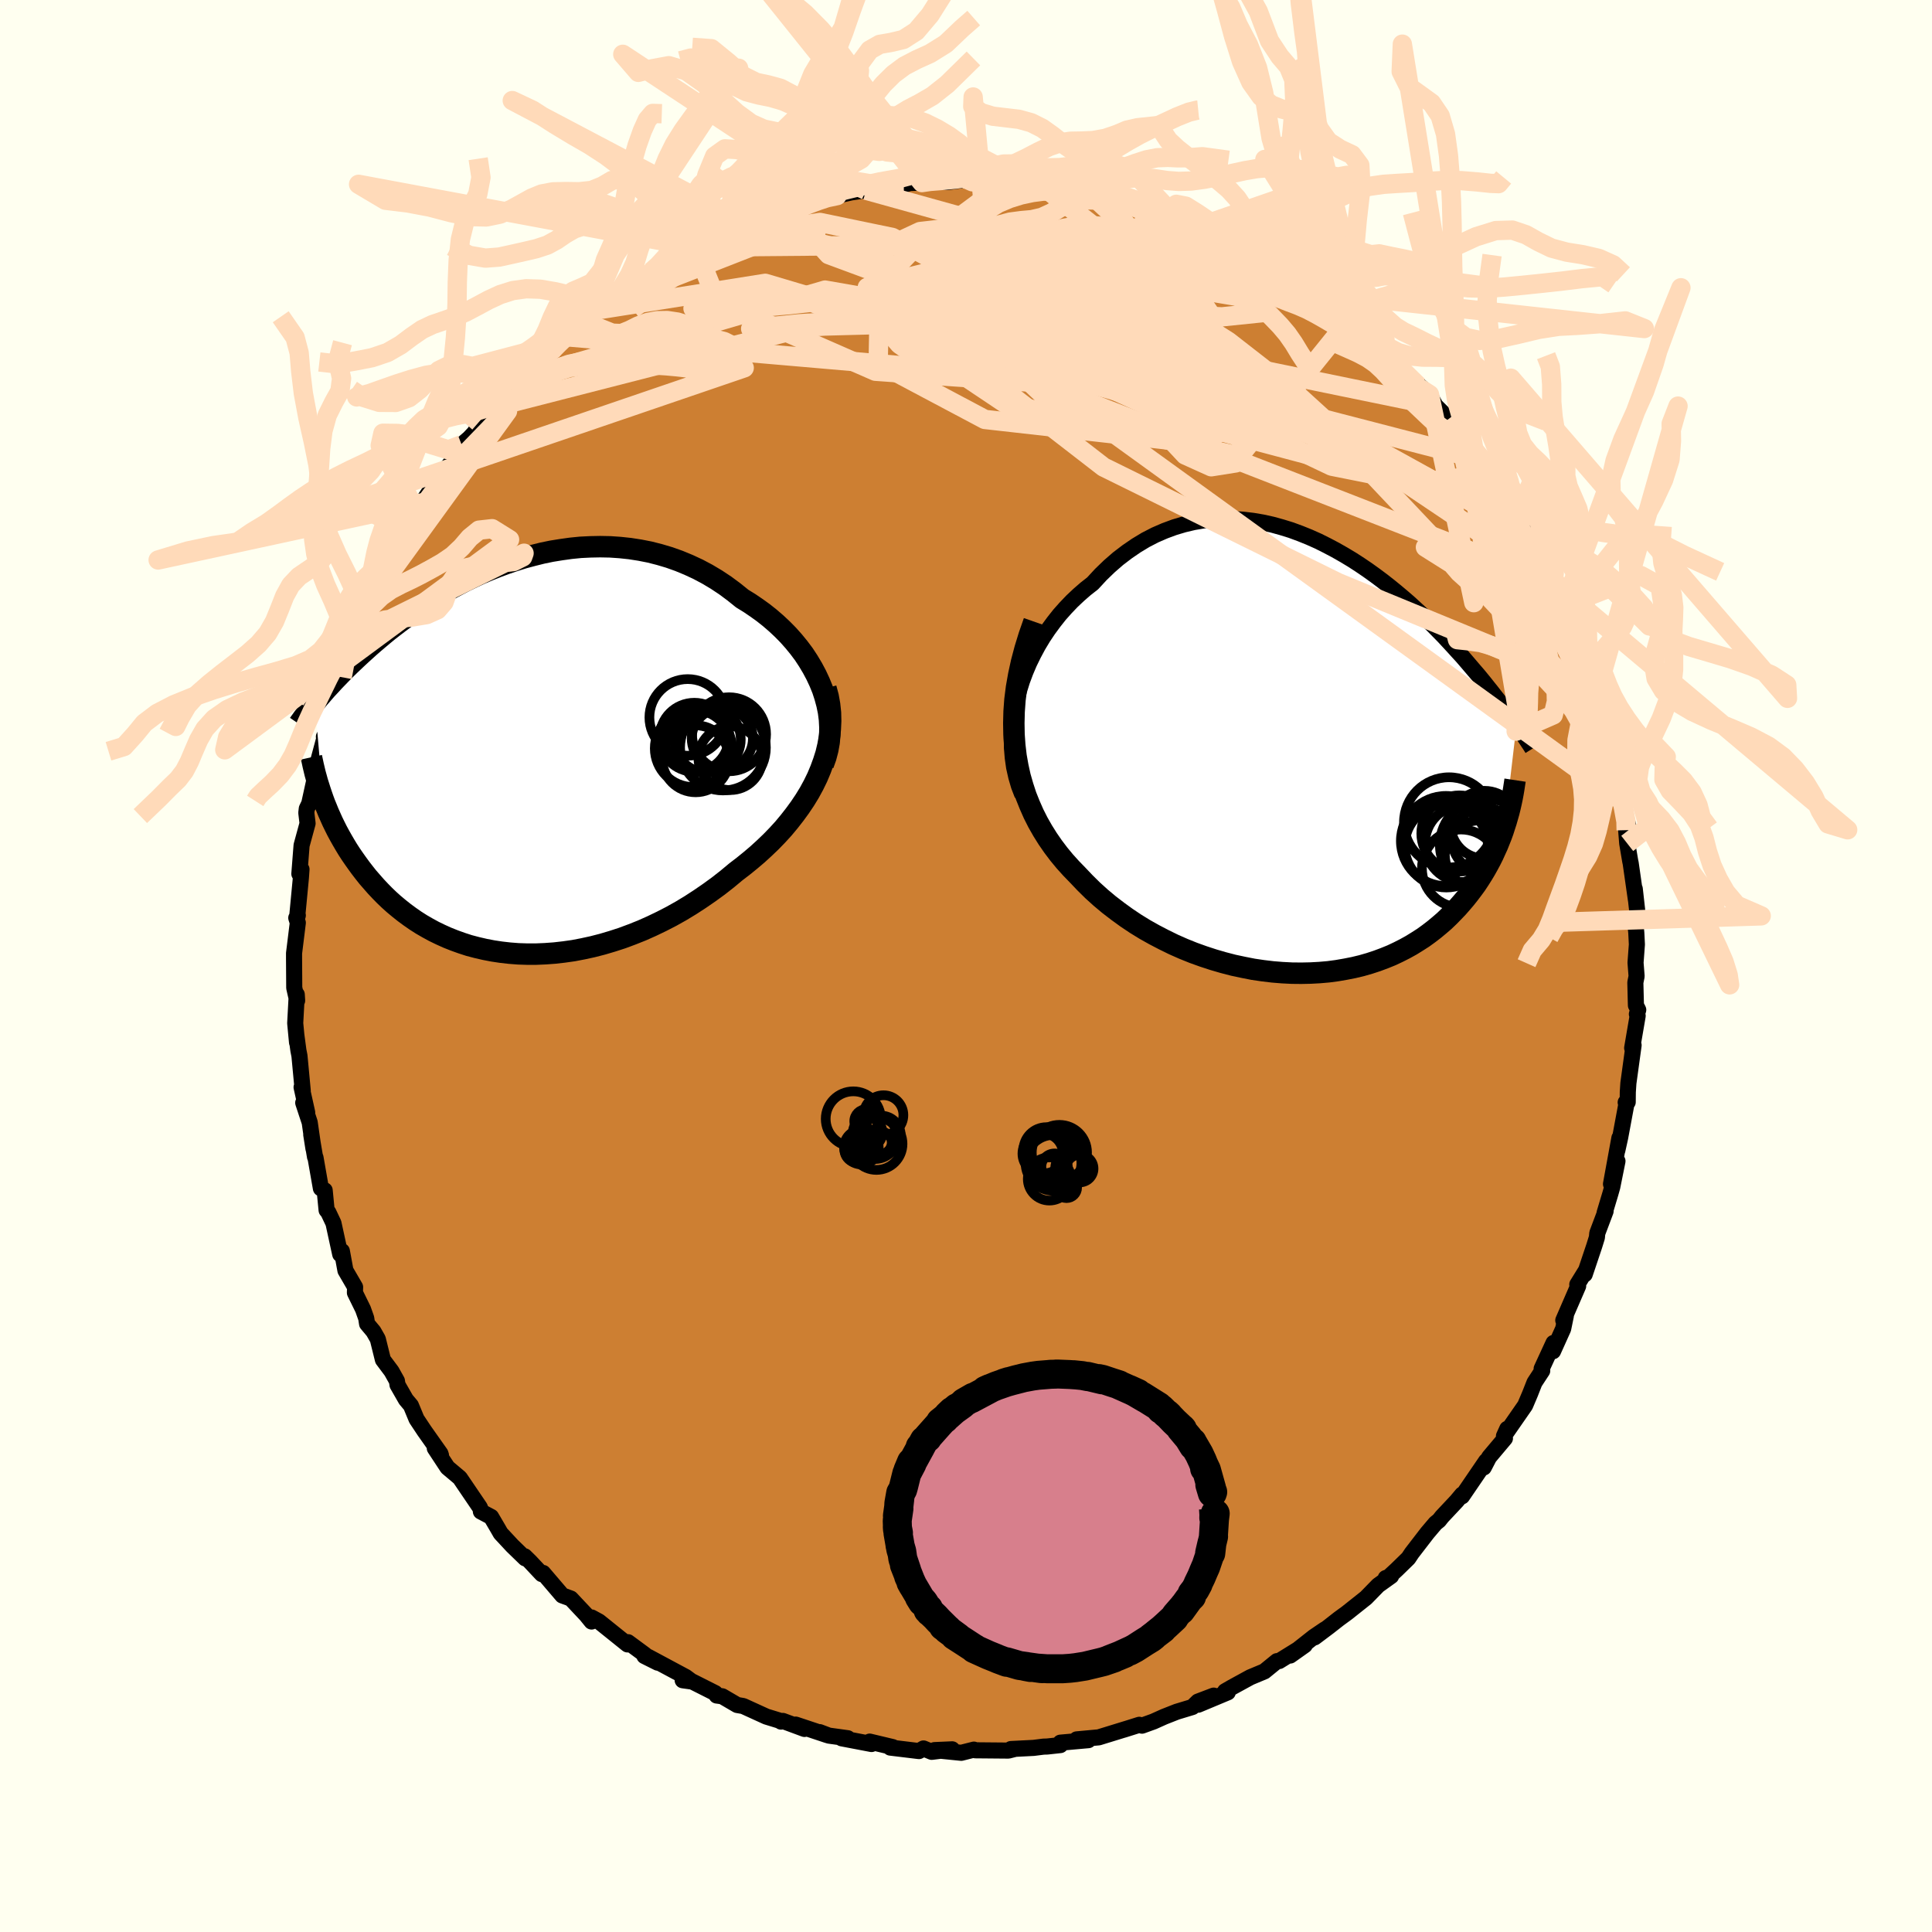 <svg xmlns="http://www.w3.org/2000/svg" width="500" height="500" viewBox="-100 -100 200 200"><defs><clipPath id="c"><path d="m33.02-7.08-.31-.76-.35-.75-.39-.73-.43-.72-.46-.7-.51-.68-.54-.66-.57-.64-.6-.61-.63-.59-.66-.57-.68-.54-.71-.51-.72-.49-.75-.46-.87-.7-.89-.66-.92-.61-.94-.56-.96-.51-.97-.45-.99-.41-1.01-.36-1.01-.3-1.02-.26-1.02-.2-1.03-.16-1.03-.11-1.02-.07-1.03-.02-1.02.02-1.02.05-1 .1-1 .14-.99.16-.97.2-.96.24-.94.25-.93.29-.91.31-.89.33-.88.35-.85.36-.83.39-.81.39-.78.41-.77.41-.74.43-.72.43-.69.43-.68.44-.64.44-.63.43-.6.44-.58.43-.56.43-.54.42-.51.42-.5.42-.47.4-.46.4-.43.39-.42.38-.41.38-.38.36-.38.36-.36.35-.34.34-.33.34-.32.33-.3.31-.29.32-.28.3-.27.29-.25.29-.24.28-.24.27-.22.27-.21.25.86 9.96.17.46.19.46.19.47.21.47.21.47.23.47.24.48.26.48.27.48.28.48.29.48.31.48.33.48.34.48.35.48.37.48.38.48.41.47.42.48.44.47.46.47.48.46.5.45.53.44.54.43.57.42.59.41.61.39.64.37.66.36.68.33.71.32.73.29.75.27.77.25.8.21.82.19.83.16.86.13.88.1.9.07.91.03h.93l.95-.04.96-.07.97-.11.99-.14.99-.19 1.01-.22 1.01-.26 1.01-.3 1.02-.33 1.02-.38 1.03-.41 1.01-.45 1.02-.49 1.01-.52 1-.56.99-.6.97-.63.96-.66.95-.69.92-.72.9-.75.77-.59.74-.6.73-.62.7-.64.69-.66.66-.68.63-.69.6-.72.57-.73.54-.74.51-.76.47-.77.43-.79.39-.8.34-.81"/></clipPath><clipPath id="b"><path d="m-31.27-6.17.26-.98.3-.96.35-.94.39-.92.44-.9.47-.88.51-.85.54-.81.58-.79.6-.76.64-.72.66-.69.69-.65.7-.61.74-.58.85-.92.88-.85.91-.79.93-.71.95-.65.96-.58.99-.51.99-.43 1-.37 1.01-.3 1.02-.24 1.02-.17 1.02-.11 1.03-.04 1.01.01 1.02.07 1.01.12 1 .17.99.22.98.27.97.3.95.35.94.38.92.41.9.45.89.47.86.49.85.51.82.53.81.55.78.56.75.56.74.58.71.58.69.58.67.58.64.59.62.57.6.58.57.56.55.56.54.55.5.54.49.53.47.52.46.5.43.5.41.48.4.47.39.45.37.45.35.43.34.43.33.41.31.4.3.38.29.38.28.36.26.36.25.34.24.33.24.31.22.31.21.3-1.23 10.49-.16.5-.18.5-.2.5-.2.5-.23.5-.23.51-.25.5-.27.5-.28.5-.3.5-.31.49-.33.5-.35.48-.37.49-.38.48-.4.47-.42.48-.45.47-.46.47-.48.46-.51.44-.53.44-.56.43-.58.42-.61.39-.63.39-.65.36-.69.35-.7.33-.74.3-.75.28-.79.26-.8.23-.83.2-.86.17-.87.15L1 22l-.92.08-.93.05-.95.02-.97-.01-.99-.05-.99-.08-1.01-.12-1.02-.15-1.02-.2-1.03-.22-1.04-.27-1.03-.3-1.04-.34-1.03-.37-1.02-.41-1.02-.45-1-.49-1-.52-.98-.55-.96-.59-.94-.63-.91-.66-.9-.69-.86-.72-.83-.75-.8-.79-.77-.81-.67-.69-.65-.72-.62-.75-.59-.78-.56-.81-.52-.83-.49-.86-.45-.89-.41-.93-.38-.95-.32-.98-.29-1.01-.23-1.04-.19-1.07-.13-1.11"/></clipPath><filter id="a"><feTurbulence baseFrequency=".05" numOctaves="3" result="noise" type="noise"/><feDisplacementMap in="SourceGraphic" in2="noise" scale="2"/></filter></defs><rect width="100%" height="100%" x="-100" y="-100" fill="ivory"/><path fill="#CD7F32" stroke="#000" stroke-linejoin="round" stroke-width="1.667" d="m69.42 1.06-.13.65.06 2.36.24.47-.14.44.08.18-.57 3.33.15-.29-.54 3.93-.06.92-.01 1.04-.21.03.12-.08-.69 3.71-.3 1.36.22-1.31-.87 4.77.67-2.37-.54 2.68-.19.67-.6 2 .1-.17-.86 2.28-.04.44-.28.9-.98 2.92.07-.31-.84 1.36.09.16-1.54 3.55.27-.5-.28 1.37-1.05 2.33.05-.86-1.23 2.67.06.21-.8 1.22-.46 1.17-.51 1.2-1.91 2.75.06-.33-.34.75.1.24-1.64 1.95-.55 1.06.24-.66-2.49 3.65.01-.19-.57.68-1.52 1.62-.3.38-.37.3-.84.99-1.61 2.09-.36.54-1.2 1.17-.93.86-.21.02.56-.21-1.34.96-1.26 1.29-1.95 1.55-.86.63-1.06.83-1.45 1.09 1.05-.82-1.12.76-2.46 1.94 1.51-1.07-2.65 1.64-.23.01-1.3 1.06-1.46.61-1.9 1.04-.71.41.28.11-3.06 1.28 1.6-.94-1.63.62-.57.56-1.62.49-1.32.52-1.09.49-1.19.43-.28-.09-1.62.51.28-.09-2.86.88-2.28.21 1.21.08-2.9.26v.25l-1.37.15-.37.01-1.03.13-2.35.12.33.01-.59.15-3.43-.03-.14-.07-1.31.33-2.77-.28 1.83-.08-2.12.26-.85-.35-.47.27-2.97-.36.26-.05-2.39-.57.19.25-3.09-.59.63-.01-1.96-.27-.95-.36.76.3-3.24-1.08.91.45-2.24-.83-.19.07.08-.03-1.6-.49-2.39-1.09-.63-.11-1.54-.9-.58-.08-.15-.25-2.36-1.19-1.01-.14.94.12-.62-.46-3.88-2.08.98.6-1.38-.69.05-.14-1.75-1.29-.05.23-2.95-2.37-.77-.42v.42l-.56-.69-1.59-1.69-.88-.32-1.99-2.33-.13.12-1.21-1.29-.56-.55.05.21-1.33-1.29-1.21-1.3-.28-.49-.71-1.21-1.06-.56.02-.1-.13-.33-2.07-3.05-1.26-1.06-.02-.02-1.31-1.99.64.73-.06-.18-1.66-2.35-.81-1.22-.58-1.4-.52-.62-.87-1.52-.06-.41-.56-1-.89-1.19-.53-2.14-.45-.79-.66-.79-.09-.58-.33-.93-.84-1.71.02-.58-1-1.72-.37-2.01-.17.33-.7-3.22-.54-1.14-.17-.2-.2-2.06-.39-.2-.56-3.19-.05-.07-.39-2.31.23 1.46-.39-2.72-.67-2.03.41 1-.58-2.61.12.37L-69 9.3l-.11-.56-.21-1.57.07.75-.19-2 .16-2.97.04.63-.3-1.32-.02-3.06v-.52l.39-3.16-.16-.5.16-.26-.08.29.4-4.2.06-.86-.22.47.23-2.95.62-2.27-.13-1.1.05-.43.34-.71-.12.33.86-3.92-.18.95-.04-.39 1.07-3.97-.16.27.18-.13.49-2.24.79-2.44.03-.25.45-1.55-.05.45.73-2.2.65-2.02.6-1.49.65-1.48-.1.59.06-.7.95-1.54 1.21-2.82-.67 1.78 1.15-2.39.71-1.05.13-.92.53-.98 1.13-1.95.53-.88 1.05-1.57.98-1.4.07.26.17-.56 1.27-1.55.57-1.2.77-.66.52-.55 1.8-2.56 1.57-1.61-1.44 1.52.71-.62 1.43-1.85.14-.29 2.24-1.62.23-.59 1.4-.96.49-.61 1.1-.77.83-1.17.27-.15 2.63-2.02-.56.34.13.18 1.63-1.33.87-.6 1.56-1.07.3-.36 1.02-.58.73-.4.91-.41 1.09-.78 1.47-1 .35.06.32-.29.88-.42 2.73-1.28 1.06-.56.18.27 1.68-.79 1.43-.44.12-.1.54-.25 2.09-.63 1-.22.79-.12.49-.33 1.36-.17 1.46-.33 1.54-.23 1.7-.44-1.06.18.86-.04 2.41-.26.61-.18 1.27-.05.11-.12 2.51.07 2.07-.27.54.24-.77-.17 1.44.14.93-.23 2.13.15 1.1.07 1.12.29 1.39.26 1.47.26.2-.04.31.01 1.74.39 1.35.31 2.89.6-1.45-.54.96.35 2.4.63.48.3.15-.01 2.46.84.34.19-.29-.1 3.79 1.32-.02.34 1.73.8 1.25.69-.13-.25 1.02.49.08.05 1.56.8-.33-.27 3.58 2.17.14.16.5.22 1.59 1.33-.01-.12 1.46.98 1.6 1.28.22.02.52.71 1.84 1.37-.24.16 2.96 2.16-.93-.57.14.08 2.15 2.1 1.34 1.42-.44-.51 1.59 1.39.62 1.16.96.95.31.49 1.28 1.37.64.7.05.74 1.63 1.39.68 1.47-.18-.31.83 1.25 1.39 1.76.88 1.68-.66-.97 1.11 2.25.34.25.85 1.79.79.62.5 1.83.4.97.14-.16.52 1.37.71 1.32.08.17 1.75 3.83.33 1.43.07.33-.26-1.07.51 1.63.82 2.17.09.89-.03.06 1.23 2.56-.08 1.3.58.97.03 1.18.71 3.61-.19-1.65.19 1.54.33 1.21.68 2.79-.27.23.11 1.37.31 1.83.05.23.54 3.78-.12-1.14.32 2.87-.25.75.09.95.06 1.19-.14 1.89.11 1.4-.13.65" filter="url(#a)"/><path fill="#fff" d="m-31.27-6.17.26-.98.3-.96.35-.94.39-.92.44-.9.47-.88.51-.85.54-.81.58-.79.6-.76.64-.72.66-.69.69-.65.7-.61.74-.58.85-.92.88-.85.91-.79.93-.71.95-.65.96-.58.99-.51.99-.43 1-.37 1.01-.3 1.02-.24 1.02-.17 1.02-.11 1.03-.04 1.01.01 1.02.07 1.01.12 1 .17.99.22.98.27.97.3.95.35.94.38.92.41.9.45.89.47.86.49.85.51.82.53.81.55.78.56.75.56.74.58.71.58.69.58.67.58.64.59.62.57.6.58.57.56.55.56.54.55.5.54.49.53.47.52.46.5.43.5.41.48.4.47.39.45.37.45.35.43.34.43.33.41.31.4.3.38.29.38.28.36.26.36.25.34.24.33.24.31.22.31.21.3-1.23 10.49-.16.5-.18.5-.2.5-.2.5-.23.5-.23.51-.25.5-.27.5-.28.5-.3.5-.31.49-.33.5-.35.48-.37.49-.38.48-.4.47-.42.48-.45.47-.46.47-.48.46-.51.44-.53.44-.56.43-.58.42-.61.39-.63.39-.65.36-.69.35-.7.33-.74.3-.75.28-.79.26-.8.23-.83.2-.86.17-.87.15L1 22l-.92.08-.93.05-.95.02-.97-.01-.99-.05-.99-.08-1.01-.12-1.02-.15-1.02-.2-1.03-.22-1.04-.27-1.03-.3-1.04-.34-1.03-.37-1.02-.41-1.02-.45-1-.49-1-.52-.98-.55-.96-.59-.94-.63-.91-.66-.9-.69-.86-.72-.83-.75-.8-.79-.77-.81-.67-.69-.65-.72-.62-.75-.59-.78-.56-.81-.52-.83-.49-.86-.45-.89-.41-.93-.38-.95-.32-.98-.29-1.01-.23-1.04-.19-1.07-.13-1.11" filter="url(#a)" transform="translate(36.51 -21.4)"/><path fill="#fff" d="m33.02-7.08-.31-.76-.35-.75-.39-.73-.43-.72-.46-.7-.51-.68-.54-.66-.57-.64-.6-.61-.63-.59-.66-.57-.68-.54-.71-.51-.72-.49-.75-.46-.87-.7-.89-.66-.92-.61-.94-.56-.96-.51-.97-.45-.99-.41-1.01-.36-1.01-.3-1.02-.26-1.02-.2-1.03-.16-1.03-.11-1.02-.07-1.03-.02-1.02.02-1.02.05-1 .1-1 .14-.99.16-.97.2-.96.24-.94.25-.93.29-.91.31-.89.33-.88.35-.85.36-.83.39-.81.39-.78.41-.77.41-.74.43-.72.43-.69.43-.68.44-.64.44-.63.43-.6.44-.58.43-.56.43-.54.42-.51.42-.5.42-.47.4-.46.4-.43.39-.42.38-.41.38-.38.36-.38.36-.36.35-.34.34-.33.34-.32.33-.3.31-.29.32-.28.3-.27.29-.25.29-.24.28-.24.27-.22.27-.21.25.86 9.96.17.46.19.46.19.47.21.47.21.47.23.47.24.48.26.48.27.48.28.48.29.48.31.48.33.48.34.48.35.48.37.48.38.48.41.47.42.48.44.47.46.47.48.46.5.45.53.44.54.43.57.42.59.41.61.39.64.37.66.36.68.33.71.32.73.29.75.27.77.25.8.21.82.19.83.16.86.13.88.1.9.07.91.03h.93l.95-.04.96-.07.97-.11.99-.14.99-.19 1.01-.22 1.01-.26 1.01-.3 1.02-.33 1.02-.38 1.03-.41 1.01-.45 1.02-.49 1.01-.52 1-.56.99-.6.97-.63.96-.66.95-.69.92-.72.9-.75.77-.59.74-.6.73-.62.7-.64.69-.66.66-.68.63-.69.6-.72.57-.73.54-.74.51-.76.47-.77.43-.79.39-.8.34-.81" filter="url(#a)" transform="translate(-47.87 -21.54)"/><g fill="none" stroke="#000" transform="translate(36.51 -21.4)"><path stroke-linejoin="round" stroke-width="1.667" d="m-30.67 3.69-.36-.93-.28-.96-.22-.98-.14-.99-.08-1-.02-1 .04-1.01.1-1 .15-1 .21-.99.26-.98.3-.96.35-.94.39-.92.44-.9.47-.88.51-.85.54-.81.58-.79.6-.76.64-.72.66-.69.69-.65.7-.61.74-.58.85-.92.88-.85.91-.79.93-.71.95-.65.96-.58.99-.51.99-.43 1-.37 1.01-.3 1.02-.24 1.02-.17 1.02-.11 1.03-.04 1.01.01 1.02.07 1.01.12 1 .17.99.22.98.27.97.3.95.35.94.38.92.41.9.45.89.47.86.49.85.51.82.53.81.55.78.56.75.56.74.58.71.58.69.58.67.58.64.59.62.57.6.58.57.56.55.56.54.55.5.54.49.53.47.52.46.5.43.5.41.48.4.47.39.45.37.45.35.43.34.43.33.41.31.4.3.38.29.38.28.36.26.36.25.34.24.33.24.31.22.31.21.3.2.29.19.27.18.27.18.26.16.25.16.24.15.23.15.22.14.22.13.21" filter="url(#a)"/><path stroke-linejoin="round" stroke-width="2.222" d="m-29.47-14.25-.5 1.43-.43 1.4-.36 1.36-.29 1.33-.23 1.3-.16 1.26-.09 1.23-.03 1.2.02 1.17.08 1.13.13 1.11.19 1.07.23 1.04.29 1.01.32.98.38.95.41.93.45.89.49.86.52.83.56.81.59.78.62.75.65.72.67.69.77.81.8.79.83.75.86.72.9.69.91.66.94.63.96.59.98.55 1 .52 1 .49 1.02.45 1.02.41 1.03.37 1.04.34 1.03.3 1.04.27 1.03.22 1.02.2 1.02.15 1.01.12.99.08.99.05.97.01.95-.02.93-.05L1 22l.9-.12.87-.15.86-.17.83-.2.8-.23.79-.26.75-.28.74-.3.7-.33.69-.35.65-.36.63-.39.61-.39.58-.42.56-.43.53-.44.51-.44.48-.46.46-.47.45-.47.42-.48.4-.47.38-.48.37-.49.35-.48.33-.5.31-.49.3-.5.28-.5.27-.5.25-.5.23-.51.23-.5.2-.5.2-.5.18-.5.16-.5.16-.49.14-.49.14-.49.12-.49.11-.48.1-.47.09-.48.08-.47.07-.46.07-.46" filter="url(#a)"/><circle cx="17.315" cy="8.86" r="4.77" clip-path="url(#b)" filter="url(#a)"/><circle cx="13.495" cy="6.53" r="4.666" clip-path="url(#b)" filter="url(#a)"/><circle cx="17.145" cy="8.335" r="3.342" clip-path="url(#b)" filter="url(#a)"/><circle cx="14.565" cy="7.68" r="3.942" clip-path="url(#b)" filter="url(#a)"/><circle cx="16.625" cy="9.895" r="3.564" clip-path="url(#b)" filter="url(#a)"/><circle cx="14.985" cy="8.725" r="3.982" clip-path="url(#b)" filter="url(#a)"/><circle cx="14.725" cy="11.305" r="4.036" clip-path="url(#b)" filter="url(#a)"/><circle cx="13.21" cy="8.97" r="4.304" clip-path="url(#b)" filter="url(#a)"/><circle cx="17.17" cy="6.77" r="3.506" clip-path="url(#b)" filter="url(#a)"/><circle cx="13.175" cy="8.46" r="4.666" clip-path="url(#b)" filter="url(#a)"/></g><g fill="none" stroke="#000" transform="translate(-47.87 -21.54)"><path stroke-linejoin="round" stroke-width="2.222" d="m33.09.68.27-.75.2-.76.14-.77.07-.79.01-.78-.04-.79-.1-.79-.16-.78-.21-.78-.25-.77-.31-.76-.35-.75-.39-.73-.43-.72-.46-.7-.51-.68-.54-.66-.57-.64-.6-.61-.63-.59-.66-.57-.68-.54-.71-.51-.72-.49-.75-.46-.87-.7-.89-.66-.92-.61-.94-.56-.96-.51-.97-.45-.99-.41-1.01-.36-1.01-.3-1.02-.26-1.02-.2-1.03-.16-1.03-.11-1.02-.07-1.03-.02-1.02.02-1.02.05-1 .1-1 .14-.99.16-.97.2-.96.24-.94.25-.93.29-.91.31-.89.33-.88.35-.85.36-.83.39-.81.39-.78.41-.77.41-.74.43-.72.43-.69.43-.68.44-.64.44-.63.43-.6.44-.58.43-.56.43-.54.42-.51.42-.5.42-.47.4-.46.4-.43.39-.42.38-.41.38-.38.36-.38.36-.36.35-.34.34-.33.34-.32.33-.3.31-.29.32-.28.3-.27.29-.25.29-.24.28-.24.27-.22.27-.21.25-.2.25-.2.24-.18.24-.18.22-.16.23-.16.21-.16.21-.14.2-.14.19-.13.19" filter="url(#a)"/><path stroke-linejoin="round" stroke-width="2.222" d="m33.37-7.21.23.85.15.84.09.85.02.85-.04.85-.09.84-.15.84-.2.84-.26.82-.3.82-.34.81-.39.8-.43.79-.47.77-.51.76-.54.74-.57.73-.6.72-.63.69-.66.68-.69.66-.7.64-.73.62-.74.6-.77.59-.9.75-.92.72-.95.69-.96.66-.97.63-.99.6-1 .56-1.01.52-1.02.49-1.01.45-1.03.41-1.02.38-1.02.33-1.01.3-1.01.26-1.01.22-.99.19-.99.14-.97.11-.96.07-.95.04h-.93l-.91-.03-.9-.07-.88-.1-.86-.13-.83-.16-.82-.19-.8-.21-.77-.25-.75-.27-.73-.29-.71-.32-.68-.33-.66-.36-.64-.37-.61-.39-.59-.41-.57-.42-.54-.43-.53-.44-.5-.45-.48-.46-.46-.47-.44-.47-.42-.48-.41-.47-.38-.48-.37-.48-.35-.48-.34-.48-.33-.48-.31-.48-.29-.48-.28-.48-.27-.48-.26-.48-.24-.48-.23-.47-.21-.47-.21-.47-.19-.47-.19-.46-.17-.46-.16-.46-.15-.45-.14-.44-.14-.44-.12-.44-.12-.43-.1-.42-.1-.42-.09-.42-.09-.41" filter="url(#a)"/><circle cx="23.473" cy=".026" r="3.302" clip-path="url(#c)" filter="url(#a)"/><circle cx="23.343" cy="-2.449" r="3.832" clip-path="url(#c)" filter="url(#a)"/><circle cx="19.883" cy=".091" r="3.466" clip-path="url(#c)" filter="url(#a)"/><circle cx="22.643" cy="-1.999" r="3.166" clip-path="url(#c)" filter="url(#a)"/><circle cx="21.113" cy="-1.914" r="3.44" clip-path="url(#c)" filter="url(#a)"/><circle cx="20.048" cy="-1.919" r="3.35" clip-path="url(#c)" filter="url(#a)"/><circle cx="19.748" cy="-2.139" r="3.574" clip-path="url(#c)" filter="url(#a)"/><circle cx="19.653" cy="-.984" r="4" clip-path="url(#c)" filter="url(#a)"/><circle cx="22.713" cy="-1.074" r="4.442" clip-path="url(#c)" filter="url(#a)"/><circle cx="19.063" cy="-4.194" r="3.966" clip-path="url(#c)" filter="url(#a)"/></g><g fill="none" stroke="#FFDAB9" stroke-linejoin="round" stroke-width="2"><path d="m35.77-69.75-9.47-3.29-8.93-.29-9.67.26-6.38.85-.92 1.2 3.58 1.25 5.15 1.04 3.99.63 1.71.08-.13-.44-.96-.79-1.3-.83-1.91-.54-2.94.06-3.89.74-3.97 1.22-2.82 1.37-.25 1.43 4 1.7 8.02 1.97-.32 1.29-49.61-4.29" filter="url(#a)"/><path d="m66.36-25.24-31.4-33.21-13.33-8.33-11.3 1-5.36 3.8 4.01 3.81 9.47 2.52 7.39.67.04-1.15-7.2-2.49L9-61.36l-6.23-1.17.98 2.76 10.49 8.12 24.29 11.97 26.54 10.93" filter="url(#a)"/><path d="M24.81-76.16 3.47-73.64l-13.69 3.39 1.97.81 7.29-.05 4.21.25-.3.66-2.09.73-1.26.48-.07.15-.09-.01-.98.26-1.27.92.07 1.67 2.54 2 4.4 1.54 3.95.13.95-1.9-3.13-3.9-6.2-4.89-7.4-4.02-7.48-1.55-7.41 1.12-11.07 4.54" filter="url(#a)"/><path d="M60.54-39.93 23.69-64.7l-12.86-6.38-3.98-.65-2.87.49-5.64.81-8.17 1.02-8.4.95-6.43.57-3.36.09-.24-.27 2.11-.45 3.19-.47 2.9-.41 1.66-.27.45-.11.15.18 1.14.64 2.9 1.09 4.47.94 5.09-.47 4.95-2.84 6.1-4.01 11.21-1.13 17.72 5.75" filter="url(#a)"/><path d="m-37.52-68.47 18.21-7.12 3.87-.83-.23 1.16 1.46 1.62 4.49 1.66 5.65 1.41 3.95.85.82.18-1.58-.35-2.02-.61-.68-.7 1.56-.74 3.58-.76 4.12-.6 2.56.06.82 1.5 4.43 3.87 16.81 6.11L48.6-58" filter="url(#a)"/><path d="m-37.95-67.95 17.17-2.72 19.38 5.76 14.68 2.86 4.74-1.57-2.27-2.84-4.06-1.35-2.5.86v2.21l2.25 2.2L15.6-61l5.9 1.32 7.2 1.99 6.99 2.72 3.72 2.21-3.5-.03-13.54-3.6-20.72-9.44.62-15.61" filter="url(#a)"/><path d="M60.4-39.77 10.47-59.21-.11-63.25l6.36-2.18 9.72-.48 8.99 1.79 6.5 2.74 2.46 1.83-2.15.07-5.84-1.33-7.63-1.95-7.22-2.12-4.75-2.1-.82-1.68 3.15-.38 4.68 1.77 1.29 3.67-7.33 3.21-16.68-1.18-16.36-7.17-2.28-5.68" filter="url(#a)"/><path d="m20.97-77.57 1.68 23.32-20.7-2.33-11.04-5.86.09-4.82 6.25-3.4 7.92-1.72 7.52.39 7.13 2.67 7.34 4.66 7.31 5.69 5.69 5.18 1.72 2.85-4.01-.8-9.58-4.55-12.35-6.72-10.2-6-2.41-2.08 10.06 4.06L36.7-56.69l21.16 11.71" filter="url(#a)"/><path d="m-48.99-57.82 45.76-11.73 22.14-1.31 10.03 1.69 2.03 1.51-4.47.46-8.69-.38-9.31-.89-6.66-1.29-2.69-1.7.35-2 1.57-1.9 1.61-1.18 1.69.14 2.32 1.62 2.89 2.38 2.3 1.36.74-1.45 3.14-2.73 17.79 3.88" filter="url(#a)"/><path d="m8.01-80.67 15.17 11.91 1.94 4.34.77 2.96-3.55-.01-7.56-2.15-9.67-2.09-10.31-.79-9.41.25-6.41.37-1.27-.09 4.97-.51 10.34-.67 12.47-.73 9.98-.78 5.11-.65 2.61-1.09-10.11-9.34" filter="url(#a)"/><path d="m-46.71-60.58 32.12-9.39 6.35 1.11 8.65 3.45 9.98 1.79 5.25-.03-1.48-.7-5.87-.45-6.37.15-4.35.6-2.1.57-1.12-.01-1.23-.86-1.38-1.6-.95-1.91-.21-1.81.17-1.6.22-1.55.97-1.67 3.31-1.54 6.33-.72 6.48.61-2.95 1.43-33.13.29" filter="url(#a)"/><path d="m4.4-81.29-8.53 6.33 4.77 8.62 7.92 3.54 5-.3 2.52-1.3.92-.78-.45-.07-1.53.19-2.03-.08-2.09-.55-2-.86-1.96-.93-1.93-.95-1.79-1.2-1.48-1.66-1.13-1.98-1.09-1.69-1.77-.61-2.95 1.08-3.03 3.15.93 5.5 11.34 7.59 24.25 5.48 11.28-13.99" filter="url(#a)"/><path d="m54.15-50.89-5.82.66-19.17-10.29-16.74-5.98-9.09-.94-3.26 1.11-.88.54-.29-.79.11-1.33.86-.53 1.82 1.14 2.66 2.66 2.95 3.03 2.22 1.79.52-.61-1.32-3.07-2.11-4.34-1.17-3.86 1.01-2.03 3.28.04 4.83 1.3 4.78 1.1-1.8-1.27-27.89-7.75" filter="url(#a)"/><path d="M53.47-52.36 6.1-64.63l-3.73-2.63 4.76.17 2.99.87 1.85 1.37 2.18 1.75 2.39 1.89 1.86 1.95 1.2 2.08 1.17 2.22 1.92 2.06 2.7 1.22 2.53-.4.88-2.47-1.71-4.21-3.81-4.68-3.91-3.37-1.51-.59 2.19 2.24 4.27 3.01 1.7.22-4.84-4.92-5.06-6.12 21.11 4.2m31.22 56.08 1.98-1.55.74-1.4-.55-1.26-.75-1.17-.34-1.2.19-1.34.6-1.54.82-1.71.84-1.78.67-1.78.43-1.68.17-1.57v-1.45l-.06-1.34-.02-1.27.06-1.2.04-1.19-.15-1.27-.44-1.51-.54-1.82-.2-1.96.13-1.84M-29.55-93.71l1.07-.28 1.34.7 1.54 1.11 1.51 1.02 1.37.66 1.28.34 1.25.25 1.26.37 1.29.57 1.33.73 1.34.85 1.33.89 1.29.85 1.22.71 1.12.47 1.04.14 1.01-.18 1.02-.34 1.07-.2 1.17.28 1.31.84 1.49 1.12 1.52.96 1.05.67-.54-.24.26.01.4-.3.8-.52 1.08-.52 1.22-.27 1.24-.01 1.21.16 1.15.16 1.1.08 1.07-.02 1.08-.12 1.14-.24 1.2-.39 1.24-.56 1.24-.69 1.23-.74 1.22-.68 1.24-.62 1.28-.6 1.31-.61 1.23-.49.87-.21.1-.01" filter="url(#a)"/><path d="m.13-81.42-1.95-.67-1.6-.95-1.3-1.11-1.21-1.29-1.2-1.32-1.18-1.32-1.17-1.45-1.19-1.67-1.29-1.88-1.46-1.97-1.6-1.88-1.63-1.65-1.52-1.27-1.33-.88-1.25-.93-1.46-1.46L-4.56-81.1l.83-.12 1.38-.11 1.23-.12.96-.13.84-.15.89-.19 1.02-.25 1.16-.37 1.23-.49 1.27-.61 1.23-.64 1.16-.56 1.11-.38 1.07-.16 1.12-.02 1.21-.05 1.27-.23 1.2-.41 1.04-.44 1.11-.25 1.99-.21" filter="url(#a)"/><path d="m-4.56-81.1-1.35-3.33-1.14.27-1.13-.11-1.05-.83-1.01-.87-1.06-.58-1.18-.4-1.3-.5-1.37-.78-1.38-.98-1.36-.96-1.31-.69-1.27-.35-1.26-.27-1.34-.67-1.51-1.36-1.78-1.45-1.98-.14m4.27 14.67.78.42 1.12.07 1.06-.06 1-.08.99-.12 1.02-.15 1.02-.2 1-.26 1.01-.27 1.05-.2 1.13-.07 1.16.08 1.09.17.91.16.74.08.87.01 1.68-.02m74.78 66.81-.02-.9-.25-1.38-.26-1.27-.24-1.09-.22-1.04-.24-1.13-.27-1.22-.31-1.29-.34-1.3-.36-1.28-.38-1.21-.36-1.17-.38-1.21-.45-1.41-.52-1.59" filter="url(#a)"/><path d="m-10.35-80.31-1.57-.71-1.63-1.75-1.43-1.52-1.24-.96-1.19-.6-1.17-.35-1.17-.19-1.2-.25-1.3-.58-1.45-1.06-1.64-1.48-1.77-1.6-1.84-1.3-1.81-.54-1.68.31-1.48.38-1.61-1.87 22.18 14.63-1.04.22-.85.28-.89.33-.95.38-.96.42-.94.44-.92.46-.93.46-.97.48-1.01.51-1.05.55-1.04.58-1.01.58-.96.57-.89.55-.87.55-.85.55-.85.56-.83.57-.77.59-.73.62-.77.66-1.09.8" filter="url(#a)"/><path d="m-16.99-78.91.81-.47.7-.83.78-1.03.92-1.14 1-1.14 1.01-.99.95-.76.89-.63.9-.63.94-.73 1.01-.76 1.09-.67 1.18-.61 1.33-.77 1.53-1.21 1.6-1.57 1.12-1.1" filter="url(#a)"/><path d="m-19.74-77.93.3-.36.75-.49.91-.86.86-1.09.85-1 .91-.64 1.04-.26 1.14-.1 1.13-.23 1-.57.81-.94.7-1.14.83-1.04 1.14-.72 1.04-.71-13.41 10.15-1.36.38-1.28.01-1.31-.21-1.33-.06-1.26.21-1.15.34-1.09.27-1.1.08-1.17-.13-1.25-.27-1.3-.32-1.33-.35-1.37-.43-1.47-.51-1.56-.5-1.55-.21-1.41.29-1.17.61-.79.03 21.14 2-1.79-3.94-1.67-1.29-1.12 1.05-.9 1.33-.99.6-1.21-.22-1.46-.81-1.68-1.19-1.82-1.39-1.79-1.34-1.71-1.11-1.69-.97-1.92-1.16-2.27-1.46-2.1-.99 23.94 12.62.5-.54.73-1.35.7-1.42.78-.99.91-.58.99-.45 1-.54.99-.67 1-.76 1.02-.79 1.04-.82 1.03-.9.98-1.02.94-1.14.92-1.19.95-1.16 1.04-1.03 1.14-.85 1.25-.65 1.41-.64 1.62-1.01 1.69-1.61 1.2-1.05" filter="url(#a)"/><path d="m-23.03-76.97.24-1.38 1.02-.27.97-.46.85-.78.84-.89.89-.83.94-.74.96-.79.97-1.01.96-1.38.92-1.83.88-2.15.84-2.2.85-1.88.93-1.26 1.04-.59 1.17-.2 1.27-.3 1.34-.86 1.43-1.69 1.5-2.38 1.42-2.5.9-1.61-.23.16" filter="url(#a)"/><path d="m-24.09-76.41.79-.46.79-.47.9-.48.88-.54.85-.63.83-.82.83-1.03.81-1.18.84-1.16.89-.94 1.01-.65 1.12-.53 1.15-.7 1.04-1.11.72-1.4.33-1.27.32-1.13m-14.1 14.5.58-1.21.48-1.63.64-1.51.72-1.29.78-1.01.88-.82.91-.89.87-1.34.78-1.89.75-2.22.84-2.1 1-1.68 1.12-1.42 1.03-1.72.76-2.59.52-3.4.77-3.47 1.91-3.34M-53.27-74.5l1.83.93 1.69.29 1.44-.11 1.32-.29 1.29-.29 1.24-.29 1.12-.37.97-.53.89-.61.94-.54 1.08-.34 1.24-.07 1.35.15 1.36.27 1.31.25 1.26.18 1.23.14 1.2.12 1.06-.04.76-.4.54-.51 1.33 1.43-1.2.71-1.53-1.85-2.25-2.4-2.15-2.05-1.58-.82-1.12.22-.99.58-1.11.45-1.31.14-1.38-.02-1.32.03-1.17.22-1.04.43-1.01.56-1.07.59-1.2.51-1.4.29-1.67-.04-1.97-.4-2.21-.58-2.28-.43-2.32-.28-2.78-1.65 34.86 6.5-.66.27-.94.55-.97.58-.9.55-.86.52-.84.54-.86.57-.88.61-.88.62-.84.6-.8.56-.75.56-.76.58-.8.66-.84.73-.82.77-.78.75-.64.65" filter="url(#a)"/><path d="m-28.02-74.42.11-1.85.47-2.72.61-2.87.81-1.97 1.06-.76 1.23.07 1.25.29 1.16.04 1.05-.39.97-.73.94-.93.94-1.07.94-1.29.96-1.59.97-1.93.98-2.21.92-2.34.78-2.25.67-1.83.97-1.1 2.09-.43" filter="url(#a)"/><path d="m-28.37-74.48.36-.18.72-.34 1.05-.5 1.18-.56 1.17-.52 1.11-.45 1.03-.4.99-.38.96-.35.96-.35.97-.33.97-.31 1-.3 1.02-.29 1.04-.27 1.08-.26 1.08-.26 1.02-.24.91-.22.83-.18.89-.16 1.12-.2 1.03-.27" filter="url(#a)"/><path d="m-29.84-73.48.98-.8.57-.87.55-1.31.65-1.73.78-1.72.94-1.23 1.09-.54 1.19-.01 1.2.17h1.12l1.03-.35.94-.73.89-1.04.85-1.27.85-1.46.89-1.61 1-1.66 1.13-1.5 1.2-1.11.96-.44-.06.66-18.75 18.55 1.07-.57.79-.24.91-.19 1.12-.17 1.23-.17 1.23-.18 1.16-.19 1.08-.17 1.04-.1 1.02.01 1.02.1 1.04.17 1.04.19 1.04.21 1.05.26 1.07.35 1.12.49 1.14.62 1.07.76.93.79.76.62.8.26 1.52.38 73.52 53.17-.96-.88-1.29-.54-1.01-.7-.47-1.06-.12-1.29-.04-1.36-.17-1.3-.38-1.19-.58-1.04-.7-.92-.74-.81-.7-.75-.65-.7-.69-.7-.85-.71-1.09-.72-1.33-.71-1.44-.6-1.45-.42-1.35-.19-1.04-.11-.17-.65" filter="url(#a)"/><path d="m-11.26-87.42-1.48.74-1.29.67-1.14.5-1.01.46-.97.57-.96.69-.92.77-.9.81-.88.85-.88.85-.91.86-.97.82-1.03.77-1.08.68-1.08.56-1.05.46-.94.47-.84.63-.76.89-.75 1.02-.78.85-.69.61m15.88-5.6-1.47.28-.91.25-.85.22-.93.2-1.02.21-1.1.25-1.14.31-1.15.37-1.09.42-.99.44-.89.47-.84.5-.88.52-.91.51-.92.44-.89.38-.92.41m-1.86 1.43-1 .61-.98.32-.96.04-1.15-.18-1.4-.33-1.54-.37-1.57-.27-1.48-.05-1.38.19-1.3.41-1.23.57-1.19.64-1.18.62-1.16.5-1.15.4-1.11.38-1.08.51-1.06.73-1.16.87-1.36.78-1.6.54-1.79.35-1.81.3-1.85-.21" filter="url(#a)"/><path d="m-36.32-69.28.77-1.08.71-1.17.57-1.25.44-1.45.49-1.4.66-1.07.84-.71.95-.47.99-.41 1.01-.46 1.05-.53 1.1-.59 1.12-.66 1.08-.77 1.02-.88.92-.96.88-.93.88-.83.95-.78 1.04-.86 1.04-1.01.88-.72m-34.93 32.08 1.56-1.79.83-.89.52-.48.55-.48.73-.61.86-.75.95-.8.97-.8.96-.77.93-.73.89-.73.87-.75.86-.78.86-.77.78-.63.54-.28.25.28" filter="url(#a)"/><path d="m-59.32-53.13.91-.75.68-.46.66-.67.75-.84.89-.87 1.02-.84 1.08-.78 1.07-.71 1.01-.63.92-.56.88-.56.87-.59.92-.65.98-.69 1.02-.72 1.03-.72.98-.74.92-.77.88-.78.95-.72 1.13-.53 1.22-.32.47-.1m6.59-20.1-.94-.03-.56.66-.52 1.15-.54 1.52-.51 1.77-.42 1.93-.34 1.95-.35 1.82-.46 1.58-.58 1.39-.62 1.4-.47 1.57-.21 1.65.09 1.2.4.2m15.03 5.46-.67.01-.82-.57-1-.66-1.2-.74-1.29-.73-1.25-.6-1.15-.36-1.07-.16-1.04.02-1 .19-.96.36-.88.44-.85.34-.96-.04-1.28-.51-1.53-.46-.98.18" filter="url(#a)"/><path d="m-41.25-65.13-1.16.31-1.08.38-.97.68-.95.84-1.01.81-1.06.62-1.15.32-1.23.04-1.37-.16-1.49-.15-1.57.03-1.6.26-1.55.42-1.5.48-1.48.52-1.46.52-1.19.3 20.72-5.45.34-1.77.87-.82.95-.63.85-.64.71-.74.62-.91.57-1.12.55-1.28.57-1.34.61-1.26.69-1.11.73-1 .76-1.01.72-1.15.65-1.35.6-1.51.63-1.56.74-1.5.9-1.44 1.03-1.43 1.06-1.4 1.07-1.26 1.19-1.11 1.4-1.24-19.3 29.19-1.41.37-1.17.63-1.19.67-1.29.38-1.41-.02-1.45-.29-1.4-.26-1.28.07-1.13.55-1 .92-.97 1.03-1.11.87-1.38.49-1.71-.01-1.79-.56-1.08-.74" filter="url(#a)"/><path d="m-46.71-60.58 1.2-1.72.82-1.23.72-1.09.6-1.21.53-1.3.58-1.21.73-.93.87-.59.94-.4.92-.42.83-.64.72-.97.63-1.23.59-1.31.62-1.21.67-1.03.76-.88.85-.89 1.03-.95 1.33-1-15.94 20.21 1.84-.82 1.49-.22 1.23-.29 1.07-.38 1.12-.23 1.24.01 1.27.15 1.2.12 1.08.04 1.01-.02h1.01l1.06.02 1.09.07 1.09.1 1.06.12 1.02.08.95-.03.89-.19.87-.25.88-.05.83.33.45.1-52.09 17.79 1.11-.76 1.55-.94 1.29-.92 1.12-.83 1.1-.79 1.17-.78 1.25-.77 1.36-.74 1.43-.72 1.45-.68 1.36-.68 1.22-.68 1.03-.72.87-.79.8-.84.85-.81 1.09-.67 1.4-.46 1.63-.3 1.56-.29 1.16-.24.59.07.38.03" filter="url(#a)"/><path d="m-48.99-57.82 1.14-.51 1.34-.5 1.2-.68 1.07-.78 1.02-.73 1.04-.58 1.11-.35 1.19-.16 1.21-.06 1.16-.07 1.06-.16.94-.26.87-.33.86-.34.89-.32.94-.29.94-.27.92-.27.9-.24.91-.19.99-.1 1.1.07 1.16.3.86.44m-24.82 6.38.35-.45-.96.49-1.56.49-1.68.33-1.48.37-1.16.56-.87.73-.65.84-.52.91-.5.98-.59 1.09-.79 1.13-.98 1.14-1.02 1.17-.94 1.02" filter="url(#a)"/><path d="m-52.21-53.96-1.36.53-2.55-.79-2.12-.65-1.22.24-.71.93-.64 1.22-.8 1.21-1.02 1.07-1.23.87-1.4.7-1.47.58-1.39.58-1.25.67-1.11.77-1.07.79-1.17.68-1.4.46-1.71.28-2.08.3-2.62.55-3.1.94 27.31-5.91-.77 1.01-.79 1.15-.65 1.12-.6 1.05-.63.96-.73.87-.8.79-.82.77-.77.78-.66.82-.55.88-.49.99-.47 1.12-.5 1.23-.54 1.26-.55 1.17-.52 1.01-.52.89-.67.98-1.07 1.55" filter="url(#a)"/><path d="m-56.85-47.06-1.94-3.38-1.85-3.44.28-1.27 1.52.02 1.74.2 1.44-.2 1.03-.74.67-1.22.4-1.54.23-1.68.17-1.65.15-1.55.15-1.52.11-1.67.06-1.92.03-2.17.09-2.28.23-2.15.45-1.83.66-1.49.69-1.37.33-1.72-.29-1.94m-7.48 38.46-5.56-2.87-2.13-.14-.66 1.02.09 1.53.2 1.58-.2 1.3-.72.94-1.04.71-1.05.71-.85.9-.63 1.14-.51 1.3-.54 1.32-.71 1.24-.95 1.11-1.15 1.02-1.29 1-1.34 1.03-1.32 1.06-1.23 1.08-1.05 1.17-.73 1.25-.45.91-1.2-.64m23.65-16.72.53-.96.48-1.02.6-1.1.71-1.15.77-1.11.75-1.03.7-.93.65-.84.63-.8.66-.79.74-.81.82-.85.89-.92.93-.96.88-.93.66-.69.25-.27.24-.12-13.58 18.71-.64 1.1-.37.67-.39.69-.51.91-.62 1.09-.66 1.17-.64 1.15-.6 1.11-.56 1.09-.54 1.11-.55 1.13-.56 1.14-.53 1.16-.48 1.15-.46 1.13-.49 1.11-.6 1.05-.74.98-.86.89-.83.76-.61.58-.3.47" filter="url(#a)"/><path d="m-62.05-36.49-.25.05-.73.76-.87 1.12-.83 1.23-.76 1.15-.82.98-1.02.83-1.31.75-1.55.75-1.59.81-1.46.86-1.23.91-1.07 1.11-.89 1.48-.3 1.32 29.48-21.76-1.81-1.13-1.35.15-.96.78-.84.98-.93.88-1.05.72-1.09.62-1.05.57-1.06.54-1.08.51-1.07.56-.99.7-.8.77-.5.54-.12-.13" filter="url(#a)"/><path d="m-88.77-22.23 1.61-.49 1.14-1.26.95-1.16 1.33-1.01 1.74-.9 1.99-.81 2.14-.74 2.23-.69 2.24-.64 2.14-.59 1.88-.57 1.51-.65 1.11-.88.89-1.13 1.04-1.25 1.49-1.06 1.39-1.02" filter="url(#a)"/><path d="m-85.47-15.52 1.9-1.82 1.13-1.14.88-.85.65-.85.51-.98.46-1.09.5-1.15.65-1.14.96-1.06 1.34-.94 1.7-.81 1.91-.74 1.93-.7 1.78-.71 1.51-.73 1.21-.79.94-.94.79-1.16.79-1.37.87-1.41 1.11-1.18-1.25 2.97 1.11-.9 1-.49.94-.31 1.28-.18 1.56-.14 1.49-.25 1.11-.5.67-.78.36-1 .34-1.04.6-.9 1.05-.62 1.5-.33 1.76-.13 1.6-.19.94-.47.14-.39-17.45 8.62-.21-1.69.29-.93.39-.72.44-.81.41-.98.31-1.13.24-1.2.25-1.23.32-1.22.42-1.22.52-1.23.57-1.26.57-1.29.54-1.28.49-1.24.45-1.16.43-1.1.45-1.07.5-1.11.52-1.19.54-1.31.71-1.47 1.29-2.06" filter="url(#a)"/><path d="m-63.85-32.09.48-1.78.35-1.39.2-1.1-.06-1.1-.41-1.39-.8-1.75-.99-1.98-.87-1.97-.53-1.81-.22-1.7-.13-1.78-.26-2.04-.47-2.34-.57-2.54-.47-2.53-.27-2.28-.16-1.9-.42-1.59-1.49-2.15" filter="url(#a)"/><path d="m-64.58-29.89.4-2.13-.1-2.09-.53-1.96-.74-1.77-.74-1.63-.6-1.59-.42-1.58-.22-1.54-.03-1.47.13-1.42.19-1.44.19-1.55.13-1.7.12-1.82.23-1.81.45-1.63.67-1.35.64-1.15.17-1.3-.4-1.84.5-1.86M77.61-4.89l-.09-1.24-.73-1.33-1.03-1.29-.96-1.32-.7-1.36-.56-1.33-.66-1.25-.9-1.18-1.08-1.13-.99-1.11-.71-1.05-.41-.97-.41-.98-.75-1.19-.77-1.35" filter="url(#a)"/><path d="m66.86-22.97 4.54.18 1.09 1.14-.21 1.21-.03 1.16.65 1.14L74.01-17l1.1 1.17.81 1.24.48 1.33.36 1.41.47 1.44.64 1.41.78 1.36 1.14 1.35 2.53 1.1-20.63.65.18-1.59.13-1.16.61-1.3.9-1.39.85-1.37.59-1.32.38-1.3.31-1.32.3-1.3.27-1.22.15-1.1-.02-1.11-.08-1.26.05-1.45-.03-1.21.08-1.3.5 1.04.4 1.2.6 1.21.67 1.1.54 1.05.4 1.1.34 1.19.37 1.24.46 1.28.57 1.28.69 1.29.79 1.29.87 1.29.87 1.3.8 1.28.72 1.27.64 1.28.62 1.3.64 1.37.62 1.43.43 1.38.15 1.02L53.63-50.4l.27.19.68.86.73 1.03.64.98.57.92.54.93.54.96.56.99.55 1.02.52 1 .51.97.49.98.51 1 .52 1.07.55 1.15.55 1.21.53 1.18.46 1.08.39.93.34.86.33.9.33 1.04.28.94.11.41" filter="url(#a)"/><path d="m65.16-27.86.1.83-.15 1.55-.34 1.63-.2 1.52v1.36l.1 1.22.05 1.15-.03 1.15-.11 1.19-.16 1.24-.18 1.27-.22 1.27-.24 1.28-.3 1.29-.38 1.29-.43 1.27-.46 1.24-.56 1.17-.81 1.09-.49.88m1.56-50.12.18 1.33v1.03l.25 1.09.49 1.12.51 1.19.3 1.33.06 1.43-.08 1.44-.05 1.37.08 1.31.21 1.32.22 1.41.16 1.52.09 1.51.03 1.34.03 1.07.09.91.2 1 .3 1.28.18 1.23 8.55-30.1-.71 1.82.03 1.8-.15 1.92-.67 2.11-1.01 2.17-1.14 2.13-.96 2.05-.51 1.9.02 1.74.26 1.66-.08 1.73-.83 1.81-1.4 1.72-1.23 1.42-.44 1.34.18 1.89-.68-1.65-.46-.88-.4-.57-.5-.69-.66-.95-.79-1.1-.85-1.1-.82-.99-.77-.86-.68-.76-.63-.76-.6-.8-.62-.89-.67-.94-.75-.93-.86-.93-1.17-1.19" filter="url(#a)"/><path d="m58.03-.29.59-1.33.93-1.1.63-1.04.44-1.06.41-1.14.44-1.2.46-1.25.45-1.29.45-1.31.4-1.3.33-1.29.23-1.27.13-1.22.02-1.17-.09-1.14-.2-1.13-.24-1.17-.17-1.27.01-1.4.29-1.52.51-1.55.51-1.47.15-1.36-.46-1.65-.32-.89-1.2-1.52-1.53-1.36-1.49-.91-1.26-.65-1-.55-.87-.53-.87-.52-.97-.5-1.05-.53-1.01-.57-.89-.63-.72-.65-.56-.65-.5-.66-.7-.75-1.75-.56L63.6-33.24l-.45-2.97.35-2.08v-1.39l-.39-.98-.5-.88-.4-1.02-.23-1.24-.07-1.43-.01-1.51-.02-1.49-.08-1.42-.15-1.39-.17-1.4-.21-1.45-.25-1.47-.24-1.47-.14-1.57-.01-1.81-.14-1.83-.44-1.14" filter="url(#a)"/><path d="m76.92-14.27-.8-1.09-.34-1.29-.62-1.34-.89-1.19-1.02-1.02-1.04-.96-1.03-1-.99-1.08-.93-1.14-.86-1.17-.77-1.18-.65-1.17-.52-1.15-.43-1.11-.38-.99-.39-.73-.44-.41-.56-.24-.66-.71-1.75-3.83 1.67-1.72 2.21-2.53 1.89-2.37.76-1.66-.32-1.07-.74-.96-.53-1.26-.04-1.68.44-1.99.81-2.21 1.09-2.39 1.15-2.57.99-2.84.98-3.47 1.8-4.42-12.16 33.14 1.2 2.74.57 1.43.32.81.3.68.39.77.5.91.55 1.01.56 1.1.5 1.18.44 1.26.39 1.3.39 1.29.41 1.22.43 1.14.42 1.09.4 1.12.38 1.23.35 1.32.32 1.21.24 1.11" filter="url(#a)"/><path d="m61.77-37.24 8.09-3.18 2 1.1.24 1.62.07 1.22-.06 1.1-.29 1.27-.4 1.44-.21 1.5.23 1.41.76 1.27 1.28 1.13 1.7 1.01 1.99.92 2.1.86 2.02.87 1.8.95 1.49 1.1 1.24 1.28 1.07 1.4.89 1.46.66 1.46.8 1.34 2.03.61-30.73-25.83-.12-.35-.27-.95-.35-1.19-.29-1.33-.11-1.46.08-1.55.11-1.54-.04-1.41-.31-1.22-.59-1.05-.72-.97-.71-1.02-.58-1.14-.44-1.29-.35-1.4-.32-1.43-.34-1.43-.37-1.46-.34-1.53-.27-1.65-.19-1.76-.07-1.8.12-1.88.39-2.85" filter="url(#a)"/><path d="m60.54-39.93 1.27.78 2.8-.06 2.74.21 1.83.82.99 1.09.55 1.05.49.9.75.77 1.21.68 1.68.62 2.04.6 2.22.66 2.25.79 2.05.91 1.55 1.01.08 1.39L56.4-60.85l.09 1.29.18 1.43.18 1.55.27 1.43.48 1.18.75.95.89.84.82.85.54 1.01.15 1.27-.15 1.54-.25 1.68-.05 1.6.26 1.37.37 1.16-.04 1.11-.35.66m-4.13-7.55.81 1.6.46 1.31.1 1.45-.08 1.52-.01 1.37.17 1.12.27.98.21 1.04.01 1.26-.18 1.52-.28 1.67-.28 1.61-.19 1.33-.13.95-.13.77-.13 1.04.27 1.63-6.81-40.59 1.23 1.38.51 1.65.32 1.56.34 1.41.38 1.31.38 1.29.39 1.27.41 1.24.46 1.15.47 1.08.45 1.13.4 1.28.35 1.38.22 1.12-.39.17" filter="url(#a)"/><path d="m57.07-46.51 1.57-3.76-.79-1.44-1.08-.79-.83-.84-.65-.96-.61-1.05-.59-1.09-.55-1.17-.46-1.28-.4-1.36-.4-1.39-.46-1.35-.55-1.27-.63-1.23-.63-1.27-.59-1.35-.5-1.39-.47-1.34-.5-1.29-.57-1.41-.51-1.92-.66-2.52" filter="url(#a)"/><path d="m78.07-40.8-3.69-1.7-1.98-1-1.65-.57-1.58-.34-1.56-.24-1.58-.22-1.61-.28-1.6-.35-1.56-.39-1.43-.42-1.2-.47-.88-.56-.6-.72-.69-.96-1.66-.93" filter="url(#a)"/><path d="m53.97-51.2.29 1.88.63 1.43.62 1.04.53.89.49.91.45 1 .45 1.06.43 1.09.4 1.06.38 1.03.34 1.03.3 1.07.26 1.19.21 1.31.21 1.38.23 1.33.26 1.15.25.9.23.79.16.95.03 1.33-.33 1.39-3.84 1.68.91-.8.32-1.1.04-1.09.02-.98.08-.98.06-1.07-.05-1.2-.21-1.24-.34-1.22-.41-1.14-.39-1.07-.33-1.04-.25-1.08-.17-1.16-.12-1.23-.14-1.25-.18-1.22-.26-1.14-.3-1.09-.28-1.14-.23-1.31-.24-1.43-.29-1.19-.04-.41.36.1.91.65.88.9.71.94.68.84.8.73.95.66.99.71.93.79.84.84.82.79.89.69.98.63 1.03.7 1.09.93 1.25 1.26 1.45 1.68 1.04 1.85-17.28-17.16-.99-1.23-.49-1.17-.4-1.21-.42-1.23-.38-1.34-.24-1.57-.06-1.85.05-2.04.04-2.08-.03-2.04-.08-2.04-.08-2.09-.04-2.2-.03-2.3-.06-2.36-.12-2.4-.19-2.37-.31-2.24-.55-1.88-.9-1.33-1.19-.86-1.17-.84-.78-1.56.12-2.84 6.62 40.94-1.06-.45-1.1-.5-.91-.66-.82-.76-.81-.77-.81-.77-.82-.78-.79-.82-.77-.85-.73-.8-.75-.7-.83-.58-.94-.5-1.04-.47-1.02-.45-.84-.36-.44-.14" filter="url(#a)"/><path d="m49.87-56.56.89 1.16.44 1.17.27 1.3.29 1.27.36 1.16.34 1.13.27 1.2.23 1.26.23 1.23.22 1.13.15 1.09.01 1.19-.15 1.4-.32 1.61-.53 1.65-4.59-21.55-1.11-.71-.84-.6-.89-.75-.89-.76-.84-.68-.81-.65-.82-.65-.87-.65-.91-.63-.94-.59-.94-.57-.93-.55-.95-.54-.94-.49-.94-.41-.93-.35-.97-.38-1.22-.64-2.29-1.25" filter="url(#a)"/><path d="m46.83-60.04-1.4-1.37-1.1-1.06-.81-.75-.75-.66-.81-.68-.87-.71-.88-.73-.89-.73-.89-.7-.89-.68-.91-.65-.91-.63-.93-.62-.96-.6-.99-.61-1.01-.59-1.01-.57-.95-.5-.85-.42-.74-.33-.67-.26-.71-.25-.94-.37-1.39-.64 18.77 11.59.06-.24-.05-1-.26-1.51-.44-1.53-.64-1.24-.81-.91-.91-.73-.92-.74-.85-.85-.77-1.02-.69-1.2-.65-1.34-.7-1.42-.81-1.38-.92-1.24-.93-1.06-.78-.94-.63-.8-.7-.79 12.4 19.94.06-.24-.02-1.02-.29-1.46-.5-1.43-.64-1.23-.76-1-.86-.79-.94-.67-.92-.72-.83-.91-.67-1.22-.53-1.57-.51-1.83-.6-1.89-.77-1.75-.79-1.52-.62-1.3-.33-.75 8.59 19.47-.49-2.42-.73-1-.71-.94-.48-1.52-.26-1.98-.26-1.96-.44-1.66-.63-1.47-.68-1.59-.63-1.98-.49-2.36-.33-2.51-.21-2.38-.12-2.05-.05-1.67-.16-.09 6.67 27.58.69.33.93.55.79.53.9.47 1.15.34 1.39.14 1.52.01 1.49.04 1.33.25 1.09.54.87.82.76.94.78.93.86.85 1.02.81 1.34.77 1.71.66" filter="url(#a)"/><path d="m39.57-66.76-.15-1.2.07-2.07-.37-1.65-.74-1.11-.73-1.14-.59-1.48-.51-1.76-.57-1.76-.71-1.5-.85-1.12-.9-.8-.83-.75-.65-1.03-.46-1.57-.35-2.15-.41-2.54-.64-2.6-.93-2.36-1.07-2.05-.78-1.84-.4-.65" filter="url(#a)"/><path d="m24.74-105.66.65 1.55.83 2.48.74 2.63.74 2.76.83 2.63.96 2.14L30.54-90l1.06.85 1.04.42 1 .24.92.36.81.81.62 1.5.41 2.22.22 2.75.11 2.9.12 2.66.28 2.13.54 1.54.71 1.28.58 1.47.09 1.4" filter="url(#a)"/><path d="m38.83-67.49 1.35-6.12.32-3.58.39-3.39-.12-2.31-.82-1.1-1.22-.57-1.22-.79-.96-1.34-.63-1.82-.35-2.07-.17-2.1-.15-1.99-.28-2.02-.36-2.95-.41-4.97 4.63 37.12-1.35-1.1-1.04-.81-.89-.66-.87-.65-.9-.7-.94-.78-.92-.88-.83-.96-.7-1.04-.58-1.11-.51-1.14-.55-1.11-.68-1.03-.85-.93-1.02-.87-1.12-.86-1.13-.87-1.08-.83-1-.79-.91-.85-.69-1.04-.43-.87" filter="url(#a)"/><path d="M37.23-68.77 35.99-69l-.79-.57-.77-.65-.9-.62-1.03-.54-1.08-.49-1.05-.43-.93-.39-.82-.35-.75-.32-.76-.29-.83-.29-.98-.3-1.12-.32-1.22-.3-1.23-.24-1.12-.16-1.09-.08-1.7-.13m19.41 6.7 1.19.74 1.24-.07 1.57-.51 1.74-.58 1.73-.49 1.58-.29 1.29.11.97.61.72 1.04.65 1.23.77 1.13 1.05.78 1.43.31 1.83-.15 2.11-.47 2.19-.52 2.05-.32 1.96-.1 2.22-.16 2.73-.3 1.97.79-34.45-3.76 1.26-3.54-.91-.29-1.12-.23-.95-.96-.65-1.84-.22-2.78.19-3.46.39-3.62.27-3.1-.09-2.17-.55-1.35-.91-1.07-1.06-1.61-1.16-3.05-2.31-4.21" filter="url(#a)"/><path d="m67.07-70.56-1.17-.8-2.18.21-2.12.26-2.02.22-1.93.2-1.87.18-1.8.12-1.66-.02-1.44-.27-1.16-.55-.98-.73-.99-.69-1.14-.48-1.31-.29-1.3-.26-1.22-.26-1.43.15-2.38 1.46-3.2 2.36-2.22-1.59-2.24-1.37-1.13-.71-.79-.47-.67-.36-.67-.33-.75-.35-.87-.4-1-.47-1.09-.51-1.12-.53-1.12-.52-1.06-.48-1.01-.46-.98-.42-.97-.38-.96-.34-.91-.3-.77-.24-.7-.16-1.54-.34 20.35 9.14-2.3-1.19-1.22-.46-.85-.27-.71-.21-.67-.17-.76-.13-.9-.09-1.07-.06-1.21-.09-1.26-.12-1.21-.18-1.09-.21-1.01-.19-1.06-.03-.74.07 12.48 1.16 2.5 1.01 1.29.58.92.55.88.52.98.42 1.08.33 1.12.29 1.11.32 1.05.43.98.6.9.75.84.8.8.71.85.53 1.03.49 1.43.72 1.87.88" filter="url(#a)"/><path d="m29.97-73.51 2.62.77 1.95-.77 1.52-.65 1.15.03.98.49 1 .58 1.11.43 1.26.19 1.38.03 1.4.04 1.31.22 1.16.43 1 .54.97.48 1.25.33 1.99.16 2.77-.03-24.82-3.27 3.42-.89 1.94-.76.84.78.58 1.27.75 1.02 1.01.58 1.21.26 1.35.06 1.47-.12 1.66-.34 1.9-.66 2.14-.98 2.29-1.16 2.26-1.04 2.05-.64 1.72-.05 1.41.48 1.28.72 1.36.66 1.57.42 1.69.27 1.64.38 1.47.66 1.07.99m-39.31-2.44-.5.39-.7.33-.83.19-1.05.24-1.25.26-1.33.24-1.34.26-1.28.38-1.22.51-1.15.56-1.08.49-1.03.37-1.02.28-.95.32-.69.81v2.4" filter="url(#a)"/><path d="m27.64-74.58.73.46.69.46.86.53 1.01.59 1.07.63 1.05.63.99.62.94.61.91.64.9.66.88.7.87.72.86.75.85.77.83.78.81.77.79.76.77.77.78.8.8.84.81.87.77.83.77.87.77 1.05M27.64-74.58l1.18-.68 1.57-1.68 1.45-.89 1.34-.03 1.49-.06 1.74-.55 1.85-.89 1.78-.82 1.64-.52 1.54-.22 1.52-.1 1.57-.09 1.62-.12 1.66-.09 1.68.02 1.63.13 1.41.15.82.03.53-.64m-29.14 6.61-1.38-.52-1.33-.43-1.35-.14-1.26.08-1.14.08-1.04-.03-.99-.12-.97-.14-.95-.12-.95-.1-.97-.1-1-.07-1.04-.01-1.05.09-1.04.2-.99.28-.96.3-.99.25-1.06.14-1.13-.03-1.24-.15-1.59.07L.74-89.96l-.04.98.85.64 1.22.37 1.36.16 1.35.16 1.26.35 1.16.58 1.06.76 1 .79 1.02.71 1.05.53 1.09.36 1.09.25 1.06.25 1 .36.93.56.88.76.85.9.85.95.85.9.91.83 1.06.73 1.28.69.91.57" filter="url(#a)"/><path d="m24.81-76.16-2.58.03-1.37.41-1.06.23-1.03.2-1.03.17-1.01.1-.97.06-.95.05-.97.08-1.01.08-1.03.02-1.02-.04-.98-.01-.93.16-.94.42-.99.69-1.08.78-1.14.66-1.22.43-1.53.69 19-6.62.8-1.28.98.19 1.17.73 1.17.79 1.1.58 1.01.29.95.04.92-.07.92-.04.97.09 1.06.24 1.16.32 1.23.3 1.25.23 1.2.18 1.14.19 1.15.3 1.35.41 1.79.57-23.78-4.9 1.68.5 1.11.23 1.14.27 1.24.37 1.23.39 1.14.36 1.01.28.93.2.91.1.97.01 1.07-.03 1.16.01 1.21.12 1.2.25 1.16.38 1.09.46 1.04.53 1.02.58 1.02.6 1.04.55 1.1.43 1.15.29 1.18.21.69.04" filter="url(#a)"/><path d="m18.51-78.41-.37-.22-.79-.45-.91-.49-.9-.43-.94-.34-1.03-.29-1.07-.27-1.08-.28-1.03-.27-1.02-.24-1.03-.2-1.08-.17-1.15-.17-1.18-.18-1.18-.23-1.13-.25-1.02-.25-.9-.23-.87-.2-.99-.21-1.27-.24-1.43-.22-.88-.06" filter="url(#a)"/><path d="m35.72-61.72-.45-.61-.69-1.05-.66-1.09-.67-.96-.72-.85-.78-.81-.83-.84-.82-.88-.77-.9-.7-.88-.64-.81-.63-.68-.7-.52-.82-.4-.95-.37-1.05-.45-1.07-.66-1.02-.87-.92-.97-.87-.89-.86-.65-.75-.43-.47-.41m-3.36-.98.7 2.89 1.03 1.17.93.73.89.47.86.48.82.74.79 1.07.82 1.23.89 1.1.95.77.92.48.75.44.47.69.23 1.07.14 1.46.44 1.7-11.63-16.49.06.37-1.14.02-1.31-.03-1.2.23-1.06.52-1.01.61-1 .46-1.05.24-1.1.1-1.13.15-1.14.3-1.07.39-.94.39-.78.35-.68.42-.82.65-1.27.9-1.87.72" filter="url(#a)"/><path d="M11.73-80.05 10.5-80l-.78-.13-.8-.09-.95.01-1.09.14-1.18.25-1.2.37-1.16.49-1.06.65-.95.89-.87 1.14-.85 1.32-.9 1.35-.96 1.27-.98 1.15-.95 1.12-.91 1.19-.91 1.27-1 1.2-.89.97 47.33-16.41-.94.17-1.36-.26-1.48-.35-1.36-.2-1.17-.09-1.02-.05h-.97l-1.05.09-1.18.2-1.33.29-1.42.32-1.45.28-1.39.19-1.3.04-1.19-.09-1.1-.16-1.07-.13H17.6l-1.05.12-1.01.1-1.02-.05-1.2-.09-1.56.4-1.77.68-24.47-6.06 1.55-.05 1.34.16 1.05.15.9.08.94.08 1.04.13 1.13.2 1.18.27 1.21.3 1.21.28 1.15.23 1.06.2 1 .27.96.38 1 .51 1.09.57 1.16.56 1.21.5 1.19.43 1.11.37.95.27.68.13.36.04" filter="url(#a)"/><path d="m6.62-80.93-1.11-.24-1.24-.27-1.23-.44-1.08-.69-.9-.85-.84-.89-.91-.84-1.07-.78-1.2-.72-1.26-.62-1.25-.45-1.21-.22-1.22-.09-1.15-.19-.79-.54.19-1.35" filter="url(#a)"/><path d="m27.17-83.41-2.7-.37-1.42.11-1.1.01-1.07-.05-1.1.04-1.13.22-1.13.37-1.11.41-1.11.33-1.12.18-1.15.01-1.13-.09-1.06-.13-.97-.11-.93-.03-1.02.18-1.21.56-1.21.55" filter="url(#a)"/></g><g fill="none" stroke="#000"><circle cx="7.942" cy="19.426" r="2.1" filter="url(#a)"/><circle cx="10.902" cy="20.906" r="1.664" filter="url(#a)"/><circle cx="9.67" cy="19.306" r="2.86" filter="url(#a)"/><circle cx="9.17" cy="20.77" r="1.366" filter="url(#a)"/><circle cx="10.406" cy="22.93" r="1.098" filter="url(#a)"/><circle cx="8.322" cy="19.062" r="2.376" filter="url(#a)"/><circle cx="11.774" cy="20.974" r="1.428" filter="url(#a)"/><circle cx="8.634" cy="22.046" r="2.236" filter="url(#a)"/><circle cx="9.054" cy="20.382" r="2.89" filter="url(#a)"/><circle cx="9.374" cy="19.83" r="2.892" filter="url(#a)"/><circle cx="-9.396" cy="17.706" r="2.272" filter="url(#a)"/><circle cx="-11.668" cy="15.83" r="2.854" filter="url(#a)"/><circle cx="-9.272" cy="18.41" r="2.7" filter="url(#a)"/><circle cx="-8.796" cy="17.534" r="2.042" filter="url(#a)"/><circle cx="-8.54" cy="15.438" r="2.058" filter="url(#a)"/><circle cx="-10.18" cy="17.254" r="1.536" filter="url(#a)"/><circle cx="-8.852" cy="18.282" r="1.162" filter="url(#a)"/><circle cx="-10.328" cy="16.062" r="1.238" filter="url(#a)"/><circle cx="-10.832" cy="18.75" r="1.792" filter="url(#a)"/><circle cx="-11.224" cy="19.014" r="1.364" filter="url(#a)"/></g><path fill="#D77F8C" stroke="#000" stroke-linejoin="round" stroke-width="3" d="m25.62 56.17.04.63-.01.33.15-.45-.1.8.02-.14-.12 1.85.03-.13-.04.17-.37 1.54.24-1.03-.12 1.06-.11.17-.41 1.21-.27.6.24-.56-.43 1.02-.35.72.02.02-.31.57-.33.43-.03.27-.29.29-.83 1.15.33-.48v.02l-.87 1-.14.24-.86.8-.38.34-.65.52.67-.5-1.21.92.28-.18-.25.2-.62.38-1.04.67-.58.31.24-.13-1.5.69.77-.32-1.61.63.71-.28-.2.12-1.08.37-.44.11-1.5.36-1.01.16-.11.01-.16.02-.28.03-.74.05H8.4l-.85-.06.37.05-.17-.01-1.57-.22H6.1l.58.11-.37-.1-.79-.11-1.3-.38-.26-.04.25.09-.86-.32-.28-.12-.77-.31-.62-.28-.82-.37.05-.02-.04-.01-1.04-.68-1.01-.65.33.17-1.09-.8.05-.02-.46-.32.41.29-.9-.89-.33-.36-.76-.72.05-.15.14.36-.63-1.02-.46-.53.31.5-.37-.67-.81-1.37.22.39-.46-1 .19.41-.63-1.6.24.56-.4-1.19-.11-.77-.18-.61.22.87-.14-.47-.29-1.67.05-.03-.12-.62.02.28-.03-.93.18-1.25-.16.75.24-1.7-.12 1.04.03-.63.19-1.07.11-.18.1-.18.09-.31.33-1.33.54-1.03-.42.7.36-.86.21-.18.75-1.37-.06-.01.07-.02.36-.66.34-.28-.03-.02 1.19-1.34.42-.46.2-.14-.45.33.44-.35 1.28-1.14-.94.79.44-.42.24-.13.82-.59.18-.19.94-.54-.22.16 2.01-1.07-.1.01-.42.19 1.13-.47 1.26-.44-.48.15 1.25-.35.33-.08-.76.2 1.24-.32.92-.17.58-.08.25-.02 1.13-.09-.2.01.68-.02-.03-.01h.18l1.24.05.72.05-.31-.03.89.09.56.11-.01-.03 1.49.36-.33-.13.38.08 1.02.34.69.22-.03.01 1.32.59.66.29-.9-.41.59.29 1.11.65-.36-.24 1.69 1.06.27.32-.01-.1.54.53.28.22-.2-.19.75.78.86.81-.09-.1-.09.03.83.99.48.79-.11-.39v.02l.71 1.22.33.71.23.58-.04-.12.21.44-.17-.11.19.15.54 1.93.07.47-.26-.87.3.75-.11.19" filter="url(#a)"/></svg>